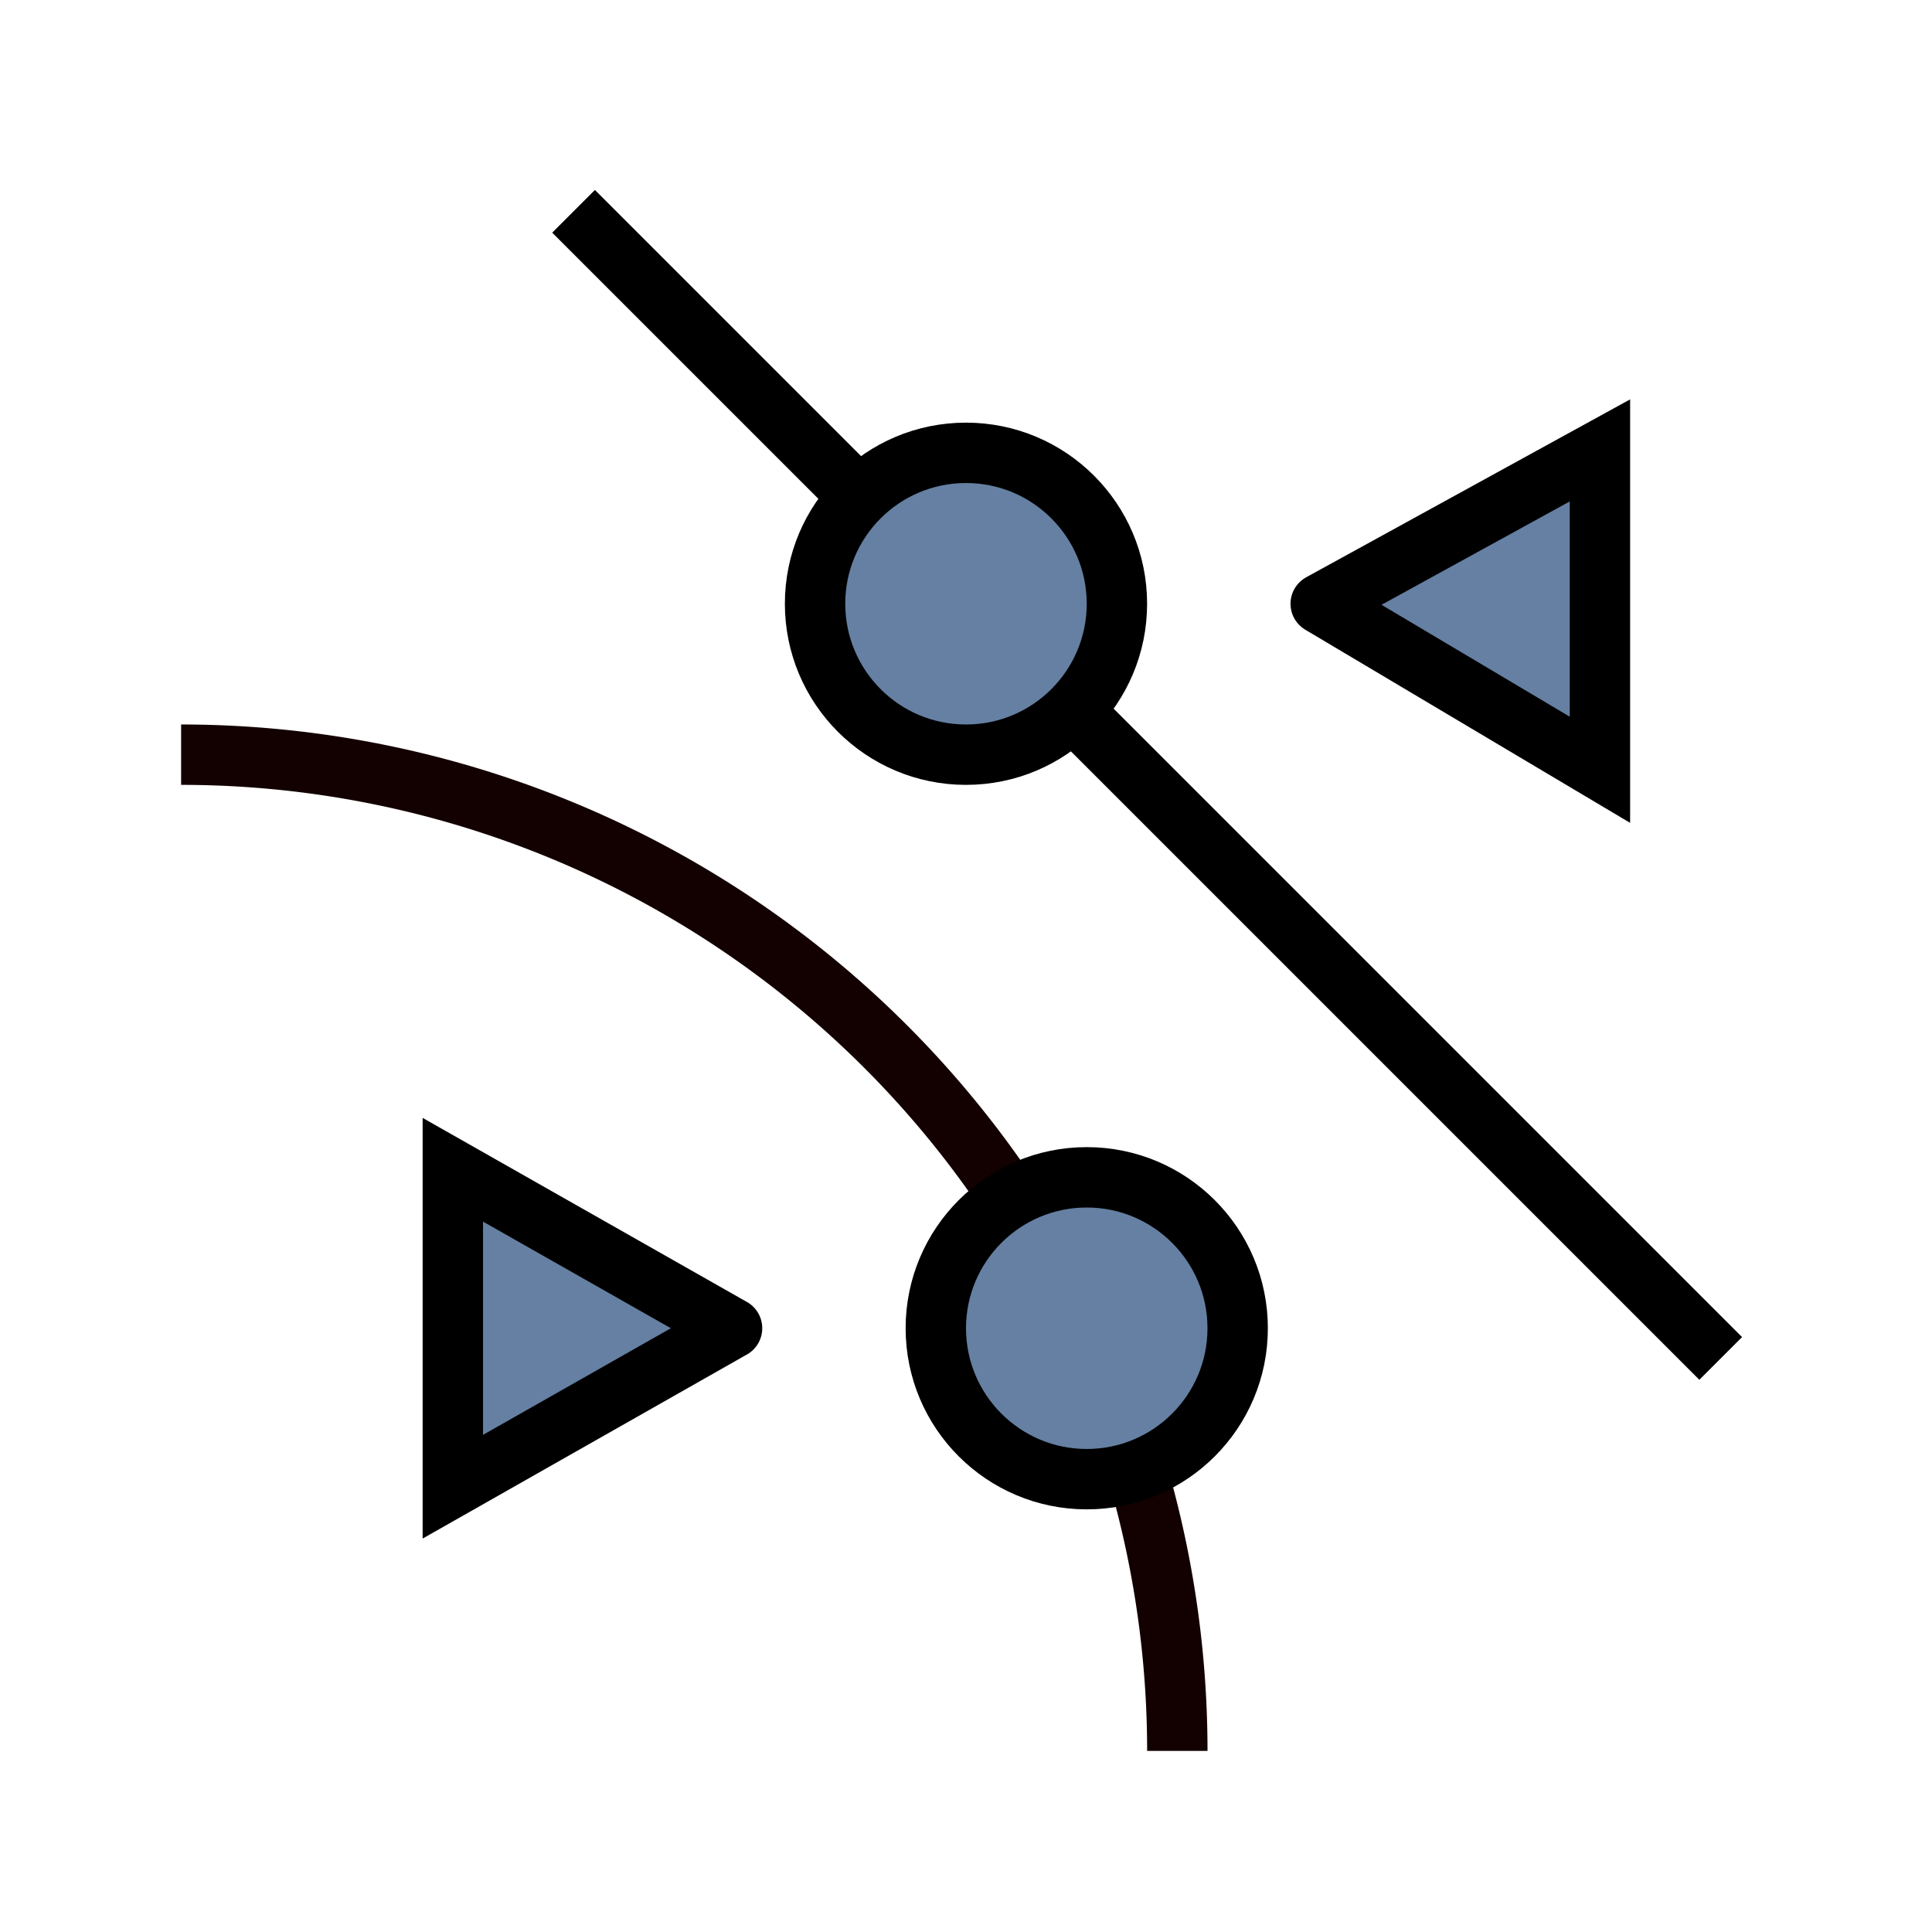 <?xml version="1.0" encoding="utf-8" standalone="no"?>
<svg xmlns:dc="http://purl.org/dc/elements/1.1/" xmlns:cc="http://creativecommons.org/ns#" xmlns:rdf="http://www.w3.org/1999/02/22-rdf-syntax-ns#" xmlns:svg="http://www.w3.org/2000/svg" xmlns="http://www.w3.org/2000/svg" xmlns:sodipodi="http://sodipodi.sourceforge.net/DTD/sodipodi-0.dtd" xmlns:inkscape="http://www.inkscape.org/namespaces/inkscape" width="256" height="256" viewBox="0 0 72.249 72.249" id="svg4295" version="1.1" inkscape:version="0.91 r13725" sodipodi:docname="snap_distance.svg" inkscape:export-filename="D:\LC_Recources\icons\snapdistance32.png" inkscape:export-xdpi="11.25" inkscape:export-ydpi="11.25">
  <defs id="defs4323" />
  <sodipodi:namedview pagecolor="#ffffff" bordercolor="#666666" borderopacity="1" objecttolerance="10" gridtolerance="10" guidetolerance="10" inkscape:pageopacity="0" inkscape:pageshadow="2" inkscape:window-width="1920" inkscape:window-height="1176" id="namedview4321" showgrid="true" units="px" inkscape:snap-grids="true" inkscape:zoom="3.7226562" inkscape:cx="128" inkscape:cy="128" inkscape:window-x="-4" inkscape:window-y="-4" inkscape:window-maximized="1" inkscape:current-layer="svg4295" inkscape:object-nodes="true" inkscape:snap-object-midpoints="false">
    <inkscape:grid type="xygrid" id="grid4867" />
  </sodipodi:namedview>
  <g id="g5034">
    <path sodipodi:open="true" d="M 6.773,28.222 A 37.253,37.253 0 0 1 44.027,65.476" sodipodi:end="0" sodipodi:start="4.712389" sodipodi:ry="37.253338" sodipodi:rx="37.253338" sodipodi:cy="65.475548" sodipodi:cx="6.7733316" sodipodi:type="arc" id="path4394" style="fill:none;fill-opacity:1;fill-rule:evenodd;stroke:#130000;stroke-width:2.258;stroke-linecap:butt;stroke-miterlimit:4;stroke-dasharray:none;stroke-dashoffset:0;stroke-opacity:1" />
    <path sodipodi:nodetypes="cc" inkscape:connector-curvature="0" id="path4887" d="M 64.347,50.8 21.449,7.902" style="fill:none;fill-rule:evenodd;stroke:#000000;stroke-width:2.258;stroke-linecap:butt;stroke-linejoin:miter;stroke-miterlimit:4;stroke-dasharray:none;stroke-opacity:1" />
    <circle r="5.644" style="opacity:1;fill:#6580A2;fill-opacity:1;fill-rule:nonzero;stroke:#000000;stroke-width:2.258;stroke-linecap:round;stroke-linejoin:miter;stroke-miterlimit:4;stroke-dasharray:none;stroke-dashoffset:20;stroke-opacity:1" id="circle4882" cx="36.124" cy="22.578" />
    <circle cy="49.671" cx="40.64" id="circle4956" style="opacity:1;fill:#6580A2;fill-opacity:1;fill-rule:nonzero;stroke:#000000;stroke-width:2.258;stroke-linecap:round;stroke-linejoin:miter;stroke-miterlimit:4;stroke-dasharray:none;stroke-dashoffset:20;stroke-opacity:1" r="5.644" />
    <path sodipodi:nodetypes="cccc" inkscape:connector-curvature="0" id="path4192" d="m 27.376,49.671 -10.442,-5.927 0,11.853 10.442,-5.927" style="fill:#6580A2;fill-rule:evenodd;stroke:#000000;stroke-width:2.258;stroke-linecap:round;stroke-linejoin:miter;stroke-miterlimit:4;stroke-dasharray:none;stroke-opacity:1" />
    <path style="fill:#6580A2;fill-opacity:1;fill-rule:evenodd;stroke:#000000;stroke-width:2.258;stroke-linecap:round;stroke-linejoin:miter;stroke-miterlimit:4;stroke-dasharray:none;stroke-opacity:1" d="m 49.389,22.578 10.442,-5.735 0,11.944 -10.442,-6.209" id="path4196" inkscape:connector-curvature="0" sodipodi:nodetypes="cccc" />
  </g>
</svg>
